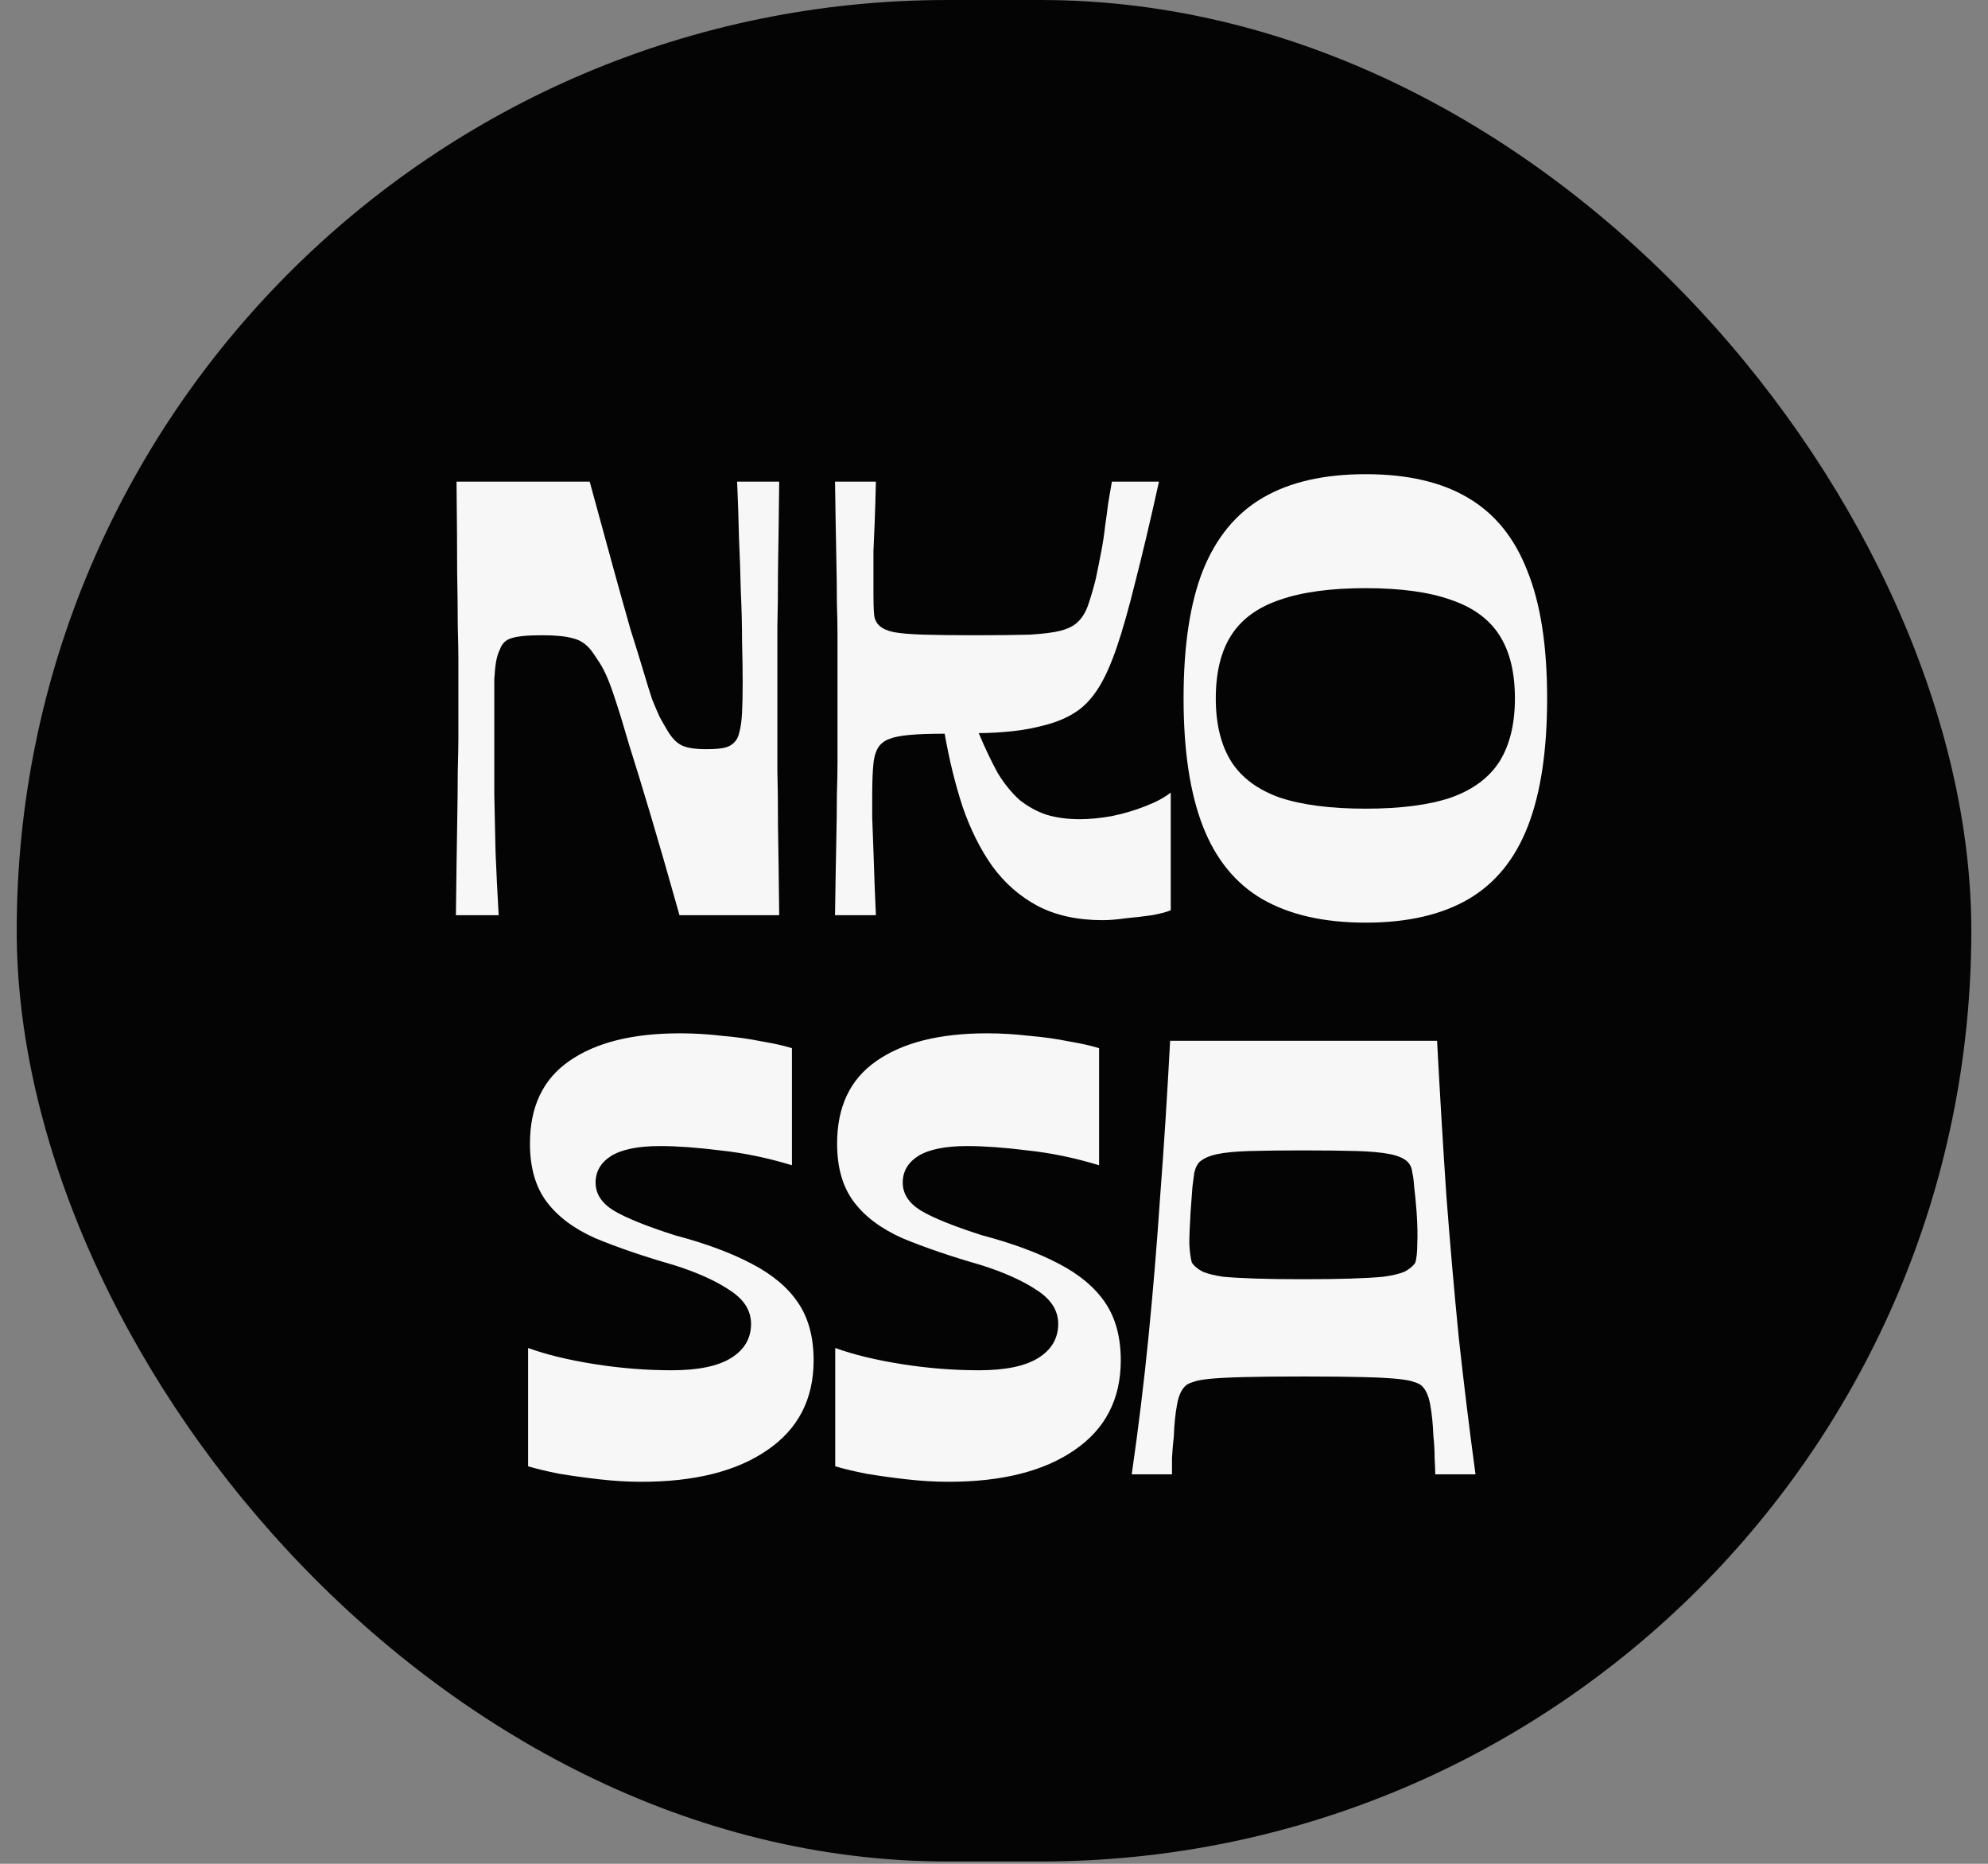 <svg width="64" height="60" viewBox="0 0 64 60" fill="none" xmlns="http://www.w3.org/2000/svg">
    <rect x="0" y="0" width="64" height="60" fill="#808080" stroke="none"/>
    <rect x="0.538" width="62.925" height="59.925" rx="29.962" fill="#040404" />
    <path
        d="M14.677 29.462C14.69 28.293 14.704 27.342 14.717 26.611C14.73 25.866 14.737 25.268 14.737 24.816C14.75 24.364 14.757 24.012 14.757 23.759C14.757 23.507 14.757 23.288 14.757 23.102C14.757 22.915 14.757 22.709 14.757 22.483C14.757 22.257 14.757 22.051 14.757 21.865C14.757 21.679 14.757 21.46 14.757 21.207C14.757 20.955 14.75 20.602 14.737 20.15C14.737 19.698 14.73 19.107 14.717 18.376C14.717 17.631 14.71 16.674 14.697 15.505H18.984C19.276 16.568 19.529 17.492 19.742 18.276C19.954 19.047 20.14 19.712 20.3 20.27C20.473 20.815 20.612 21.267 20.719 21.626C20.825 21.985 20.918 22.284 20.998 22.523C21.091 22.749 21.171 22.935 21.237 23.082C21.317 23.228 21.397 23.367 21.476 23.5C21.623 23.753 21.782 23.919 21.955 23.999C22.128 24.079 22.387 24.118 22.733 24.118C23.025 24.118 23.238 24.099 23.371 24.059C23.504 24.019 23.61 23.946 23.69 23.839C23.743 23.773 23.783 23.673 23.809 23.54C23.849 23.394 23.876 23.195 23.889 22.942C23.902 22.689 23.909 22.357 23.909 21.945C23.909 21.573 23.902 21.141 23.889 20.649C23.889 20.144 23.876 19.605 23.849 19.034C23.836 18.462 23.816 17.877 23.789 17.279C23.776 16.668 23.756 16.076 23.73 15.505H25.085C25.072 16.674 25.059 17.631 25.046 18.376C25.046 19.107 25.039 19.698 25.026 20.15C25.026 20.602 25.026 20.955 25.026 21.207C25.026 21.46 25.026 21.679 25.026 21.865C25.026 22.051 25.026 22.257 25.026 22.483C25.026 22.709 25.026 22.915 25.026 23.102C25.026 23.288 25.026 23.507 25.026 23.759C25.026 24.012 25.026 24.364 25.026 24.816C25.039 25.268 25.046 25.866 25.046 26.611C25.059 27.342 25.072 28.293 25.085 29.462H21.875C21.516 28.186 21.204 27.103 20.938 26.212C20.672 25.322 20.446 24.584 20.26 23.999C20.087 23.401 19.941 22.922 19.821 22.563C19.702 22.191 19.596 21.905 19.502 21.706C19.409 21.506 19.323 21.354 19.243 21.247C19.177 21.141 19.104 21.034 19.024 20.928C18.864 20.729 18.672 20.602 18.446 20.549C18.22 20.483 17.887 20.45 17.449 20.45C16.97 20.45 16.638 20.483 16.452 20.549C16.279 20.602 16.159 20.722 16.093 20.908C16.04 21.015 16 21.141 15.973 21.287C15.947 21.433 15.927 21.626 15.913 21.865C15.913 22.105 15.913 22.437 15.913 22.862C15.913 23.168 15.913 23.553 15.913 24.019C15.913 24.484 15.913 25.002 15.913 25.574C15.927 26.146 15.94 26.764 15.953 27.428C15.98 28.08 16.013 28.758 16.053 29.462H14.677ZM26.882 29.462C26.896 28.505 26.909 27.721 26.922 27.109C26.935 26.498 26.942 25.993 26.942 25.594C26.955 25.182 26.962 24.83 26.962 24.537C26.962 24.231 26.962 23.926 26.962 23.62C26.962 23.301 26.962 22.922 26.962 22.483C26.962 22.045 26.962 21.672 26.962 21.367C26.962 21.048 26.962 20.742 26.962 20.45C26.962 20.144 26.955 19.791 26.942 19.393C26.942 18.981 26.935 18.469 26.922 17.857C26.909 17.246 26.896 16.462 26.882 15.505H28.198C28.185 16.036 28.172 16.482 28.158 16.84C28.145 17.186 28.132 17.485 28.119 17.738C28.119 17.99 28.119 18.223 28.119 18.436C28.119 18.648 28.119 18.874 28.119 19.114C28.119 19.393 28.125 19.612 28.139 19.772C28.152 19.931 28.212 20.057 28.318 20.15C28.424 20.244 28.577 20.31 28.776 20.35C28.989 20.39 29.302 20.416 29.714 20.43C30.126 20.443 30.691 20.45 31.409 20.45C32.153 20.45 32.738 20.443 33.163 20.43C33.589 20.403 33.908 20.363 34.12 20.31C34.333 20.257 34.499 20.184 34.619 20.091C34.792 19.958 34.925 19.765 35.018 19.512C35.111 19.247 35.197 18.954 35.277 18.635C35.343 18.316 35.403 18.017 35.456 17.738C35.51 17.459 35.549 17.193 35.576 16.94C35.616 16.674 35.649 16.428 35.676 16.202C35.716 15.963 35.755 15.73 35.795 15.505H37.311C37.032 16.767 36.779 17.837 36.553 18.715C36.34 19.579 36.141 20.283 35.955 20.828C35.769 21.373 35.576 21.805 35.377 22.125C35.177 22.444 34.958 22.689 34.719 22.862C34.439 23.062 34.107 23.215 33.722 23.321C33.349 23.427 32.971 23.5 32.585 23.54C32.2 23.58 31.841 23.6 31.508 23.6C31.721 24.105 31.927 24.537 32.126 24.896C32.339 25.242 32.572 25.527 32.824 25.753C33.09 25.966 33.383 26.126 33.702 26.232C34.021 26.325 34.373 26.372 34.758 26.372C35.078 26.372 35.423 26.338 35.795 26.272C36.181 26.192 36.54 26.086 36.872 25.953C37.218 25.82 37.49 25.674 37.69 25.514V29.303C37.57 29.356 37.371 29.409 37.091 29.462C36.812 29.502 36.526 29.535 36.234 29.562C35.955 29.602 35.709 29.622 35.496 29.622C34.685 29.622 33.987 29.469 33.403 29.163C32.831 28.857 32.346 28.432 31.947 27.887C31.561 27.342 31.242 26.704 30.99 25.973C30.751 25.242 30.558 24.457 30.412 23.62C29.933 23.62 29.554 23.633 29.275 23.66C28.996 23.686 28.79 23.726 28.657 23.779C28.524 23.819 28.411 23.892 28.318 23.999C28.212 24.132 28.145 24.325 28.119 24.577C28.092 24.83 28.079 25.182 28.079 25.634C28.079 25.767 28.079 25.993 28.079 26.312C28.092 26.631 28.105 26.99 28.119 27.389C28.132 27.774 28.145 28.153 28.158 28.525C28.172 28.884 28.185 29.196 28.198 29.462H26.882ZM43.965 29.702C42.622 29.702 41.512 29.449 40.635 28.944C39.771 28.439 39.133 27.654 38.721 26.591C38.309 25.527 38.103 24.158 38.103 22.483C38.103 20.795 38.309 19.426 38.721 18.376C39.146 17.312 39.791 16.528 40.655 16.023C41.519 15.518 42.622 15.265 43.965 15.265C45.308 15.265 46.404 15.518 47.255 16.023C48.119 16.528 48.757 17.312 49.169 18.376C49.595 19.426 49.807 20.795 49.807 22.483C49.807 24.158 49.601 25.527 49.189 26.591C48.777 27.654 48.139 28.439 47.275 28.944C46.411 29.449 45.308 29.702 43.965 29.702ZM43.965 26.033C45.095 26.033 46.012 25.913 46.717 25.674C47.421 25.421 47.94 25.036 48.272 24.517C48.604 23.985 48.77 23.308 48.77 22.483C48.77 21.646 48.604 20.968 48.272 20.45C47.94 19.931 47.421 19.552 46.717 19.313C46.012 19.06 45.095 18.934 43.965 18.934C42.835 18.934 41.911 19.06 41.193 19.313C40.489 19.552 39.97 19.931 39.638 20.45C39.306 20.968 39.14 21.646 39.14 22.483C39.14 23.308 39.306 23.985 39.638 24.517C39.97 25.036 40.489 25.421 41.193 25.674C41.911 25.913 42.835 26.033 43.965 26.033ZM17.001 47.203V43.395C17.586 43.607 18.297 43.78 19.134 43.913C19.972 44.046 20.802 44.112 21.627 44.112C22.477 44.112 23.116 43.98 23.541 43.714C23.966 43.448 24.179 43.082 24.179 42.617C24.179 42.192 23.953 41.833 23.501 41.54C23.049 41.234 22.444 40.962 21.686 40.723C20.716 40.444 19.879 40.158 19.174 39.865C18.483 39.559 17.958 39.167 17.599 38.689C17.24 38.21 17.061 37.586 17.061 36.815C17.061 35.631 17.479 34.747 18.317 34.163C19.168 33.564 20.357 33.265 21.886 33.265C22.338 33.265 22.79 33.292 23.242 33.345C23.707 33.385 24.132 33.445 24.518 33.524C24.917 33.591 25.242 33.664 25.495 33.744V37.512C24.711 37.273 23.94 37.114 23.182 37.034C22.438 36.941 21.793 36.894 21.248 36.894C20.543 36.894 20.018 37.001 19.673 37.213C19.34 37.426 19.174 37.712 19.174 38.071C19.174 38.43 19.367 38.729 19.752 38.968C20.151 39.207 20.809 39.473 21.726 39.766C22.723 40.031 23.547 40.337 24.199 40.683C24.864 41.028 25.362 41.447 25.694 41.939C26.027 42.431 26.193 43.049 26.193 43.793C26.193 45.043 25.694 46.007 24.697 46.685C23.714 47.363 22.364 47.702 20.65 47.702C20.211 47.702 19.759 47.675 19.294 47.622C18.828 47.569 18.396 47.509 17.998 47.442C17.599 47.363 17.267 47.283 17.001 47.203ZM26.889 47.203V43.395C27.474 43.607 28.185 43.78 29.022 43.913C29.86 44.046 30.691 44.112 31.515 44.112C32.365 44.112 33.004 43.98 33.429 43.714C33.854 43.448 34.067 43.082 34.067 42.617C34.067 42.192 33.841 41.833 33.389 41.54C32.937 41.234 32.332 40.962 31.575 40.723C30.604 40.444 29.767 40.158 29.062 39.865C28.371 39.559 27.846 39.167 27.487 38.689C27.128 38.21 26.949 37.586 26.949 36.815C26.949 35.631 27.367 34.747 28.205 34.163C29.055 33.564 30.245 33.265 31.774 33.265C32.226 33.265 32.678 33.292 33.13 33.345C33.595 33.385 34.02 33.445 34.406 33.524C34.805 33.591 35.13 33.664 35.383 33.744V37.512C34.599 37.273 33.828 37.114 33.07 37.034C32.326 36.941 31.681 36.894 31.136 36.894C30.431 36.894 29.906 37.001 29.561 37.213C29.228 37.426 29.062 37.712 29.062 38.071C29.062 38.43 29.255 38.729 29.64 38.968C30.039 39.207 30.697 39.473 31.614 39.766C32.611 40.031 33.436 40.337 34.087 40.683C34.752 41.028 35.25 41.447 35.582 41.939C35.915 42.431 36.081 43.049 36.081 43.793C36.081 45.043 35.582 46.007 34.586 46.685C33.602 47.363 32.252 47.702 30.538 47.702C30.099 47.702 29.647 47.675 29.182 47.622C28.716 47.569 28.285 47.509 27.886 47.442C27.487 47.363 27.155 47.283 26.889 47.203ZM36.434 47.462C36.647 45.987 36.826 44.518 36.972 43.056C37.119 41.58 37.245 40.058 37.351 38.489C37.471 36.921 37.577 35.259 37.67 33.505H46.264C46.357 35.259 46.457 36.921 46.563 38.489C46.683 40.058 46.816 41.58 46.962 43.056C47.122 44.518 47.301 45.987 47.501 47.462H46.205C46.205 47.343 46.198 47.17 46.185 46.944C46.185 46.705 46.171 46.465 46.145 46.226C46.131 45.854 46.098 45.522 46.045 45.229C45.992 44.923 45.892 44.711 45.746 44.591C45.693 44.551 45.62 44.518 45.527 44.491C45.434 44.451 45.261 44.418 45.008 44.392C44.769 44.365 44.403 44.345 43.911 44.332C43.433 44.319 42.782 44.312 41.957 44.312C41.133 44.312 40.482 44.319 40.003 44.332C39.525 44.345 39.159 44.365 38.907 44.392C38.667 44.418 38.501 44.451 38.408 44.491C38.315 44.518 38.242 44.551 38.189 44.591C38.043 44.711 37.943 44.923 37.89 45.229C37.837 45.522 37.803 45.854 37.79 46.226C37.763 46.465 37.743 46.705 37.73 46.944C37.73 47.17 37.73 47.343 37.73 47.462H36.434ZM41.957 41.181C42.556 41.181 43.061 41.175 43.473 41.161C43.898 41.148 44.251 41.128 44.53 41.102C44.822 41.062 45.048 41.008 45.208 40.942C45.367 40.862 45.487 40.763 45.566 40.643C45.606 40.497 45.626 40.297 45.626 40.045C45.64 39.792 45.633 39.453 45.606 39.028C45.58 38.682 45.553 38.41 45.527 38.21C45.513 38.011 45.493 37.858 45.467 37.752C45.453 37.645 45.434 37.572 45.407 37.532C45.38 37.479 45.354 37.439 45.327 37.413C45.208 37.293 45.015 37.207 44.749 37.154C44.483 37.1 44.124 37.067 43.672 37.054C43.22 37.041 42.649 37.034 41.957 37.034C41.279 37.034 40.708 37.041 40.243 37.054C39.791 37.067 39.438 37.1 39.186 37.154C38.933 37.207 38.74 37.293 38.608 37.413C38.581 37.439 38.554 37.479 38.528 37.532C38.501 37.572 38.475 37.645 38.448 37.752C38.435 37.858 38.415 38.011 38.388 38.21C38.375 38.41 38.355 38.682 38.328 39.028C38.302 39.453 38.288 39.792 38.288 40.045C38.302 40.297 38.328 40.497 38.368 40.643C38.448 40.763 38.568 40.862 38.727 40.942C38.887 41.008 39.106 41.062 39.385 41.102C39.678 41.128 40.03 41.148 40.442 41.161C40.867 41.175 41.373 41.181 41.957 41.181Z"
        fill="#f7f7f7" />
</svg>